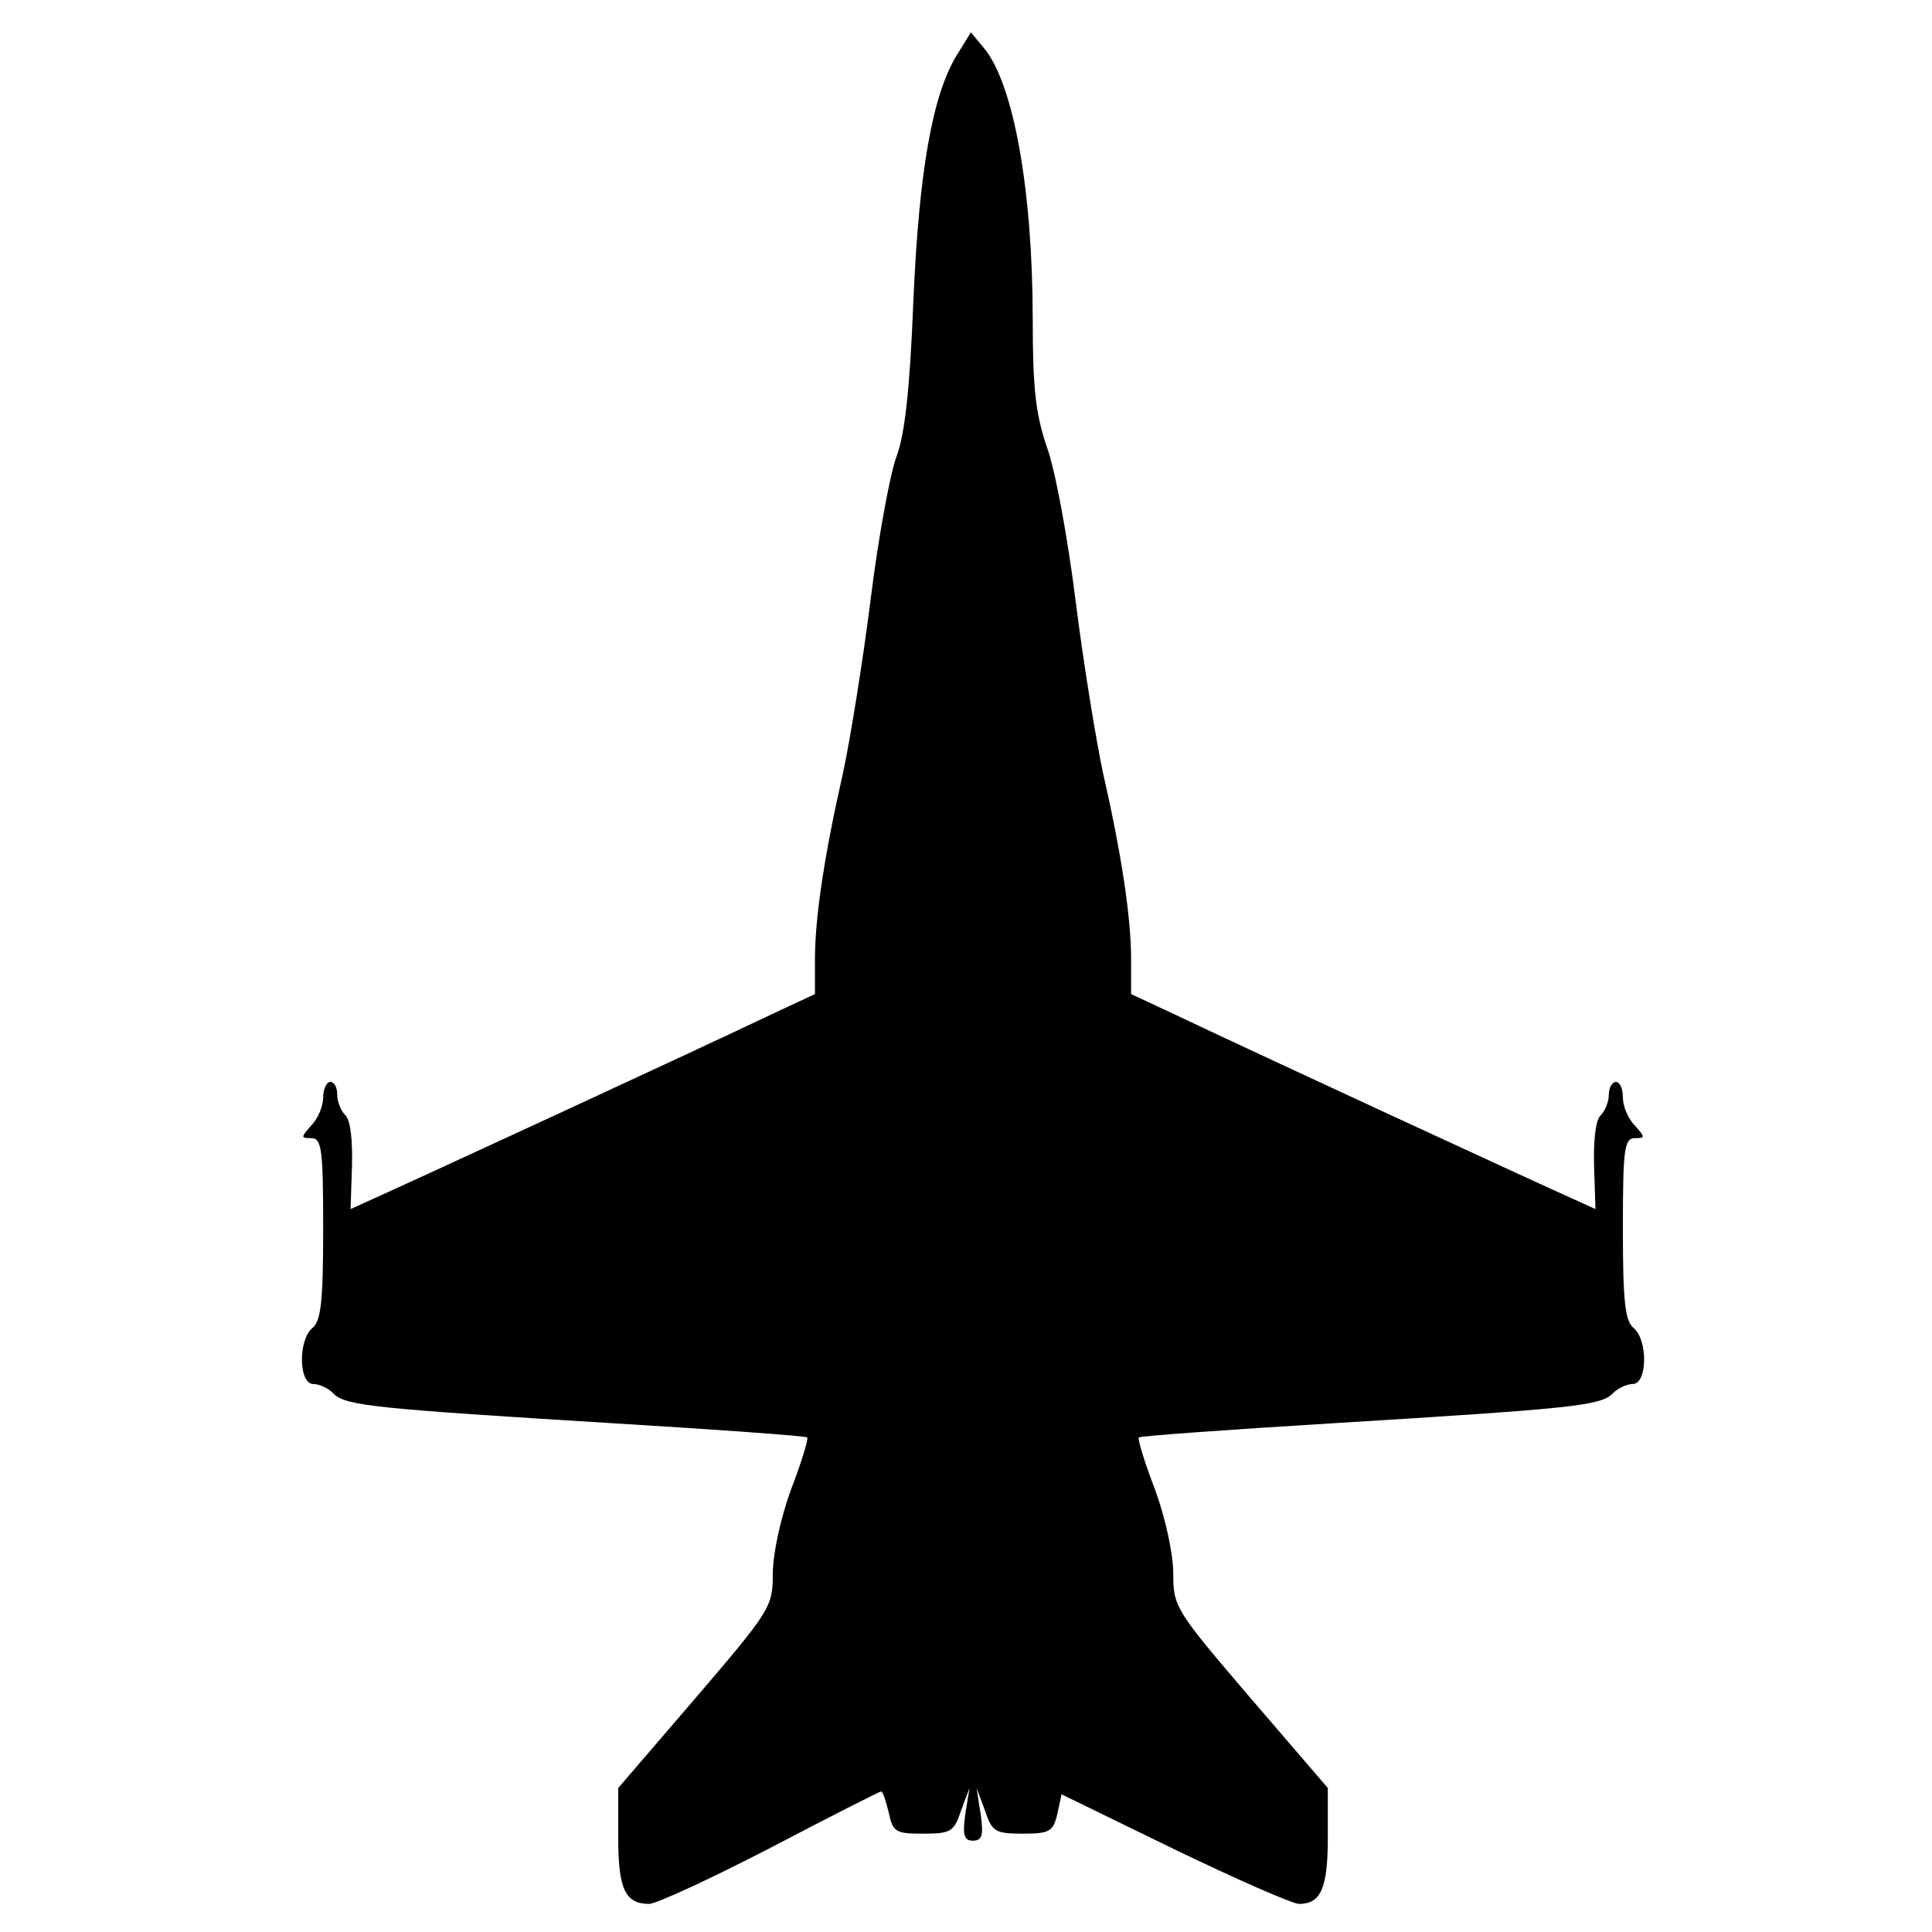 <?xml version="1.0" standalone="no"?>
<!DOCTYPE svg PUBLIC "-//W3C//DTD SVG 20010904//EN"
 "http://www.w3.org/TR/2001/REC-SVG-20010904/DTD/svg10.dtd">
<svg version="1.0" xmlns="http://www.w3.org/2000/svg"
 width="275pt" height="275pt" viewBox="0 0 275 275"
 preserveAspectRatio="xMidYMid meet">
<g transform="translate(0,275) scale(0.1,-0.1)"
fill="#000000" stroke="none">
<path d="M1361 2670 c-34 -57 -53 -164 -61 -350 -5 -125 -12 -188 -24 -220 -9
-24 -26 -116 -37 -205 -11 -88 -29 -198 -39 -245 -26 -114 -40 -205 -40 -265
l0 -50 -58 -27 c-113 -54 -538 -250 -570 -264 l-33 -15 2 61 c1 36 -2 65 -9
72 -7 7 -12 20 -12 30 0 10 -4 18 -10 18 -5 0 -10 -10 -10 -22 0 -12 -7 -30
-17 -40 -15 -17 -15 -18 0 -18 15 0 17 -16 17 -129 0 -102 -3 -131 -15 -141
-21 -17 -20 -80 1 -80 8 0 22 -6 29 -14 18 -17 58 -21 400 -42 149 -9 272 -18
274 -20 2 -2 -8 -35 -23 -74 -15 -41 -26 -92 -26 -120 0 -47 -3 -52 -110 -177
l-110 -128 0 -71 c0 -73 10 -94 44 -94 10 0 88 36 173 80 84 44 155 80 157 80
3 0 7 -14 11 -30 6 -28 10 -30 49 -30 40 0 44 3 54 33 l12 32 -6 -37 c-4 -30
-2 -38 11 -38 13 0 15 8 11 37 l-6 38 12 -32 c10 -30 14 -33 54 -33 38 0 43 3
49 28 l6 28 160 -78 c89 -43 169 -78 178 -78 31 0 41 22 41 94 l0 71 -110 128
c-107 125 -110 130 -110 177 0 28 -11 79 -26 120 -15 39 -25 72 -23 74 2 2
126 11 274 20 342 21 382 25 400 42 7 8 21 14 29 14 21 0 22 63 1 80 -12 10
-15 39 -15 141 0 113 2 129 17 129 15 0 15 1 0 18 -10 10 -17 28 -17 40 0 12
-4 22 -10 22 -5 0 -10 -8 -10 -18 0 -10 -5 -23 -12 -30 -7 -7 -10 -36 -9 -72
l2 -61 -33 15 c-32 14 -457 210 -570 264 l-58 27 0 50 c0 60 -14 151 -40 265
-10 47 -28 157 -39 245 -11 88 -29 187 -41 219 -16 47 -20 85 -20 180 0 184
-27 336 -69 387 l-19 23 -21 -34z"/>
</g>
</svg>
